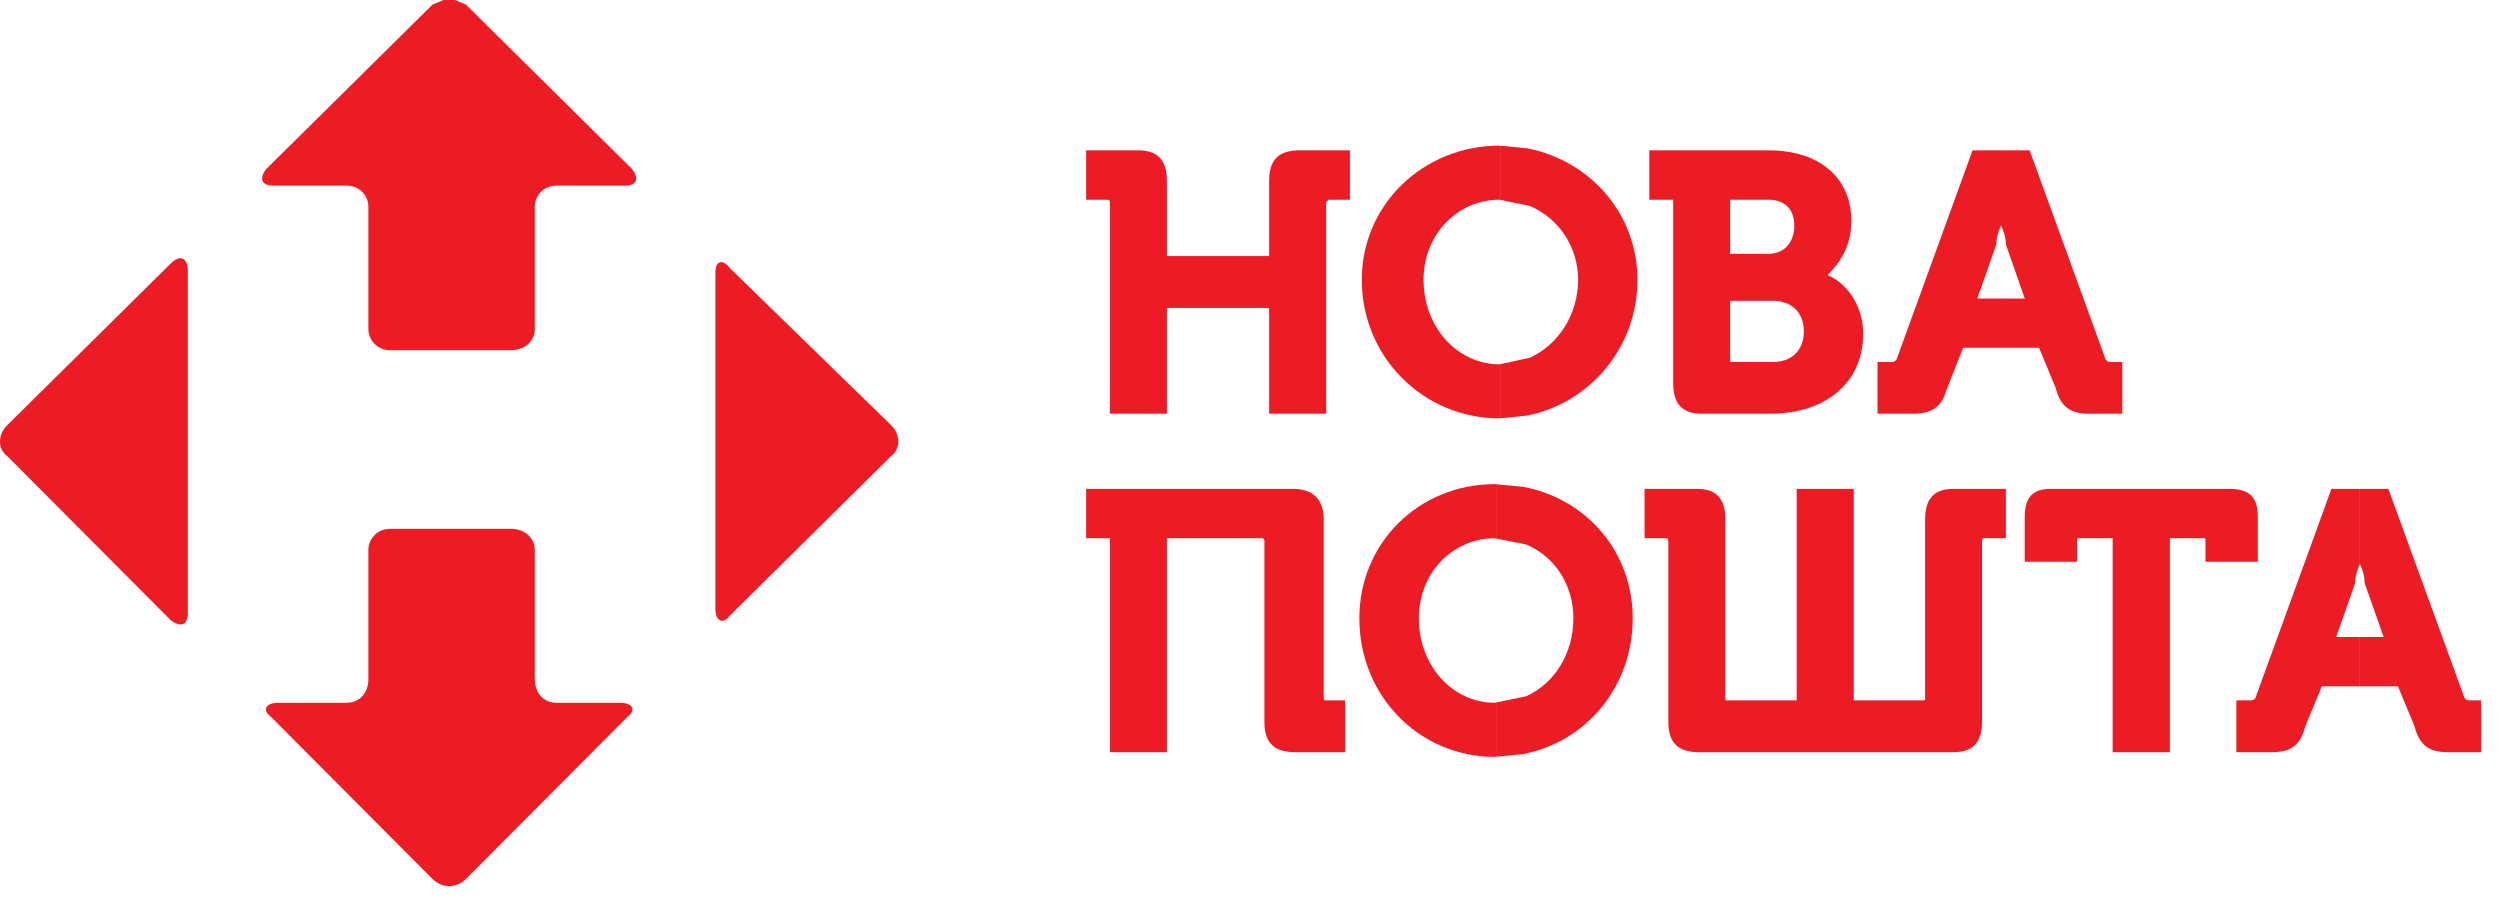 <svg
   viewBox="0 0 127 46"
    fill="none"
     xmlns="http://www.w3.org/2000/svg"
     >
<path fill-rule="evenodd" clip-rule="evenodd" d="M55.175 7.636C55.175 7.636 55.175 7.636 57.826 7.636C58.792 7.636 59.279 8.114 59.279 9.191C59.279 9.191 59.279 9.191 59.279 13.009C59.279 13.009 59.279 13.009 64.472 13.009C64.472 13.009 64.472 13.009 64.472 9.191C64.472 8.114 64.951 7.636 66.041 7.636C66.041 7.636 66.041 7.636 68.576 7.636C68.576 7.636 68.576 7.636 68.576 10.146C68.576 10.146 68.576 10.146 67.493 10.146L67.37 10.269C67.37 10.269 67.37 10.269 67.37 21.015C67.37 21.015 67.37 21.015 64.472 21.015C64.472 21.015 64.472 21.015 64.472 15.642C64.472 15.642 64.472 15.642 59.279 15.642C59.279 15.642 59.279 15.642 59.279 21.015C59.279 21.015 59.279 21.015 56.381 21.015C56.381 21.015 56.381 21.015 56.381 10.269C56.381 10.269 56.381 10.146 56.257 10.146C56.257 10.146 56.257 10.146 55.175 10.146C55.175 10.146 55.175 10.146 55.175 7.636Z" fill="#ED1C24"/>
<path fill-rule="evenodd" clip-rule="evenodd" d="M76.18 7.398L76.246 7.405V10.16L76.18 10.146C74.009 10.146 72.316 11.939 72.316 14.21C72.316 16.596 74.009 18.505 76.18 18.505L76.246 18.491V21.246L76.18 21.253C72.316 21.253 69.179 18.151 69.179 14.21C69.179 10.384 72.316 7.398 76.18 7.398Z" fill="#ED1C24"/>
<path fill-rule="evenodd" clip-rule="evenodd" d="M76.246 7.405L77.589 7.535C80.778 8.157 83.182 10.862 83.182 14.21C83.182 17.652 80.778 20.465 77.589 21.108L76.246 21.246V18.491L77.72 18.172C79.144 17.522 80.168 15.996 80.168 14.21C80.168 12.503 79.144 11.071 77.72 10.464L76.246 10.16V7.405Z" fill="#ED1C24"/>
<path fill-rule="evenodd" clip-rule="evenodd" d="M83.785 7.636C83.785 7.636 83.785 7.636 87.831 7.636H89.763V10.146H89.581C89.341 10.146 88.855 10.146 87.889 10.146C87.889 10.146 87.889 10.146 87.889 12.894C87.889 12.894 87.889 12.894 88.71 12.894H89.763V15.28H89.145C88.84 15.28 88.433 15.28 87.889 15.28C87.889 15.28 87.889 15.28 87.889 18.267C87.889 18.39 87.889 18.39 88.012 18.39C88.012 18.39 88.012 18.39 88.877 18.39H89.763V21.015H89.508C89.073 21.015 88.194 21.015 86.443 21.015C85.477 21.015 84.998 20.537 84.998 19.46V10.146C84.998 10.146 84.998 10.146 83.785 10.146C83.785 10.146 83.785 10.146 83.785 7.636Z" fill="#ED1C24"/>
<path fill-rule="evenodd" clip-rule="evenodd" d="M89.763 7.636H89.821C92.479 7.636 94.048 9.068 94.048 11.223C94.048 12.532 93.445 13.371 92.842 13.971C93.931 14.448 94.651 15.642 94.651 16.95C94.651 19.46 92.719 21.015 89.944 21.015C89.944 21.015 89.944 21.015 89.893 21.015H89.763V18.39H90.06C91.026 18.39 91.636 17.789 91.636 16.835C91.636 15.88 91.026 15.28 90.06 15.28C90.06 15.28 90.06 15.28 89.791 15.28H89.763V12.894H89.821C90.67 12.894 91.15 12.293 91.15 11.462C91.15 10.623 90.67 10.146 89.821 10.146C89.821 10.146 89.821 10.146 89.791 10.146H89.763V7.636Z" fill="#ED1C24"/>
<path fill-rule="evenodd" clip-rule="evenodd" d="M100.207 7.636C100.207 7.636 100.207 7.636 101.427 7.636H101.652V11.462C101.536 11.7 101.413 12.055 101.413 12.416C101.413 12.416 101.413 12.416 100.447 15.164C100.447 15.164 100.447 15.164 101.471 15.164H101.652V17.666H100.999C100.628 17.666 100.207 17.666 99.728 17.666C99.728 17.666 99.728 17.666 98.878 19.821C98.638 20.653 98.159 21.015 97.193 21.015C97.193 21.015 97.193 21.015 95.377 21.015C95.377 21.015 95.377 21.015 95.377 18.39C95.377 18.39 95.377 18.39 95.98 18.39C96.227 18.39 96.227 18.39 96.343 18.267C96.343 18.267 96.343 18.267 100.207 7.636Z" fill="#ED1C24"/>
<path fill-rule="evenodd" clip-rule="evenodd" d="M101.652 7.636H103.105C103.105 7.636 103.105 7.636 106.969 18.267C107.085 18.39 107.085 18.39 107.325 18.39C107.325 18.39 107.325 18.39 107.812 18.39C107.812 18.39 107.812 18.39 107.812 21.015C107.812 21.015 107.812 21.015 106.119 21.015C105.153 21.015 104.674 20.653 104.427 19.698C104.427 19.698 104.427 19.698 103.584 17.666C103.584 17.666 103.584 17.666 101.957 17.666H101.652V15.164H102.858C102.858 15.164 102.858 15.164 101.899 12.416C101.899 12.055 101.776 11.7 101.652 11.462V7.636Z" fill="#ED1C24"/>
<path fill-rule="evenodd" clip-rule="evenodd" d="M55.175 24.833C55.175 24.833 55.175 24.833 65.678 24.833C66.644 24.833 67.246 25.31 67.246 26.387C67.246 26.387 67.246 26.387 67.246 35.463C67.246 35.578 67.246 35.578 67.37 35.578C67.37 35.578 67.37 35.578 68.336 35.578C68.336 35.578 68.336 35.578 68.336 38.211C68.336 38.211 68.336 38.211 65.801 38.211C64.712 38.211 64.232 37.733 64.232 36.656C64.232 36.656 64.232 36.656 64.232 27.465C64.232 27.465 64.232 27.342 64.109 27.342C64.109 27.342 64.109 27.342 59.279 27.342C59.279 27.342 59.279 27.342 59.279 38.211C59.279 38.211 59.279 38.211 56.381 38.211C56.381 38.211 56.381 38.211 56.381 27.342C56.381 27.342 56.381 27.342 55.175 27.342C55.175 27.342 55.175 27.342 55.175 24.833Z" fill="#ED1C24"/>
<path fill-rule="evenodd" clip-rule="evenodd" d="M75.941 24.594L75.999 24.601V27.356L75.941 27.342C73.762 27.342 72.077 29.135 72.077 31.406C72.077 33.792 73.762 35.701 75.941 35.701L75.999 35.687V38.442L75.941 38.449C72.077 38.449 69.055 35.34 69.055 31.406C69.055 27.581 72.077 24.594 75.941 24.594Z" fill="#ED1C24"/>
<path fill-rule="evenodd" clip-rule="evenodd" d="M75.999 24.601L77.386 24.731C80.633 25.353 82.942 28.058 82.942 31.406C82.942 34.848 80.633 37.661 77.386 38.304L75.999 38.442V35.687L77.531 35.369C78.977 34.718 79.928 33.192 79.928 31.406C79.928 29.699 78.977 28.267 77.531 27.66L75.999 27.356V24.601Z" fill="#ED1C24"/>
<path fill-rule="evenodd" clip-rule="evenodd" d="M83.545 24.833C83.545 24.833 83.545 24.833 86.204 24.833C87.169 24.833 87.649 25.31 87.649 26.387C87.649 26.387 87.649 26.387 87.649 35.463C87.649 35.578 87.649 35.578 87.772 35.578C87.772 35.578 87.772 35.578 91.273 35.578C91.273 35.578 91.273 35.578 91.273 24.833C91.273 24.833 91.273 24.833 94.171 24.833C94.171 24.833 94.171 24.833 94.171 35.578C94.171 35.578 94.171 35.578 97.672 35.578C97.796 35.578 97.796 35.578 97.796 35.463C97.796 35.463 97.796 35.463 97.796 26.387C97.796 25.31 98.275 24.833 99.241 24.833C99.241 24.833 99.241 24.833 101.899 24.833C101.899 24.833 101.899 24.833 101.899 27.342C101.899 27.342 101.899 27.342 100.81 27.342C100.686 27.342 100.686 27.465 100.686 27.465C100.686 27.465 100.686 27.465 100.686 36.656C100.686 37.733 100.207 38.211 99.241 38.211C99.241 38.211 99.241 38.211 86.32 38.211C85.237 38.211 84.751 37.733 84.751 36.656C84.751 36.656 84.751 36.656 84.751 27.465C84.751 27.465 84.751 27.342 84.635 27.342C84.635 27.342 84.635 27.342 83.545 27.342C83.545 27.342 83.545 27.342 83.545 24.833Z" fill="#ED1C24"/>
<path fill-rule="evenodd" clip-rule="evenodd" d="M104.187 24.833C104.187 24.833 104.187 24.833 113.245 24.833C114.334 24.833 114.697 25.31 114.697 26.265C114.697 26.265 114.697 26.265 114.697 28.535H112.039C112.039 28.535 112.039 28.535 112.039 27.465C112.039 27.342 112.039 27.342 111.915 27.342C111.915 27.342 111.915 27.342 110.23 27.342C110.23 27.342 110.23 27.342 110.23 38.211C110.23 38.211 110.23 38.211 107.325 38.211C107.325 38.211 107.325 38.211 107.325 27.342C107.325 27.342 107.325 27.342 105.64 27.342C105.516 27.342 105.516 27.342 105.516 27.465C105.516 27.465 105.516 27.465 105.516 28.535C105.516 28.535 105.516 28.535 102.858 28.535C102.858 28.535 102.858 28.535 102.858 26.265C102.858 25.31 103.221 24.833 104.187 24.833Z" fill="#ED1C24"/>
<path fill-rule="evenodd" clip-rule="evenodd" d="M118.438 24.833C118.438 24.833 118.438 24.833 119.658 24.833H119.883V28.658C119.76 28.897 119.644 29.251 119.644 29.613C119.644 29.613 119.644 29.613 118.678 32.361C118.678 32.361 118.678 32.361 119.694 32.361H119.883V34.863H119.23C118.859 34.863 118.438 34.863 117.951 34.863C117.951 34.863 117.951 34.863 117.109 36.895C116.869 37.849 116.382 38.211 115.416 38.211C115.416 38.211 115.416 38.211 113.608 38.211C113.608 38.211 113.608 38.211 113.608 35.578C113.608 35.578 113.608 35.578 114.211 35.578C114.458 35.578 114.458 35.578 114.574 35.463C114.574 35.463 114.574 35.463 118.438 24.833Z" fill="#ED1C24"/>
<path fill-rule="evenodd" clip-rule="evenodd" d="M119.883 24.833H121.329C121.329 24.833 121.329 24.833 125.2 35.463C125.316 35.578 125.316 35.578 125.563 35.578H126.042C126.042 35.578 126.042 35.578 126.042 38.211C126.042 38.211 126.042 38.211 124.35 38.211C123.384 38.211 122.905 37.849 122.658 36.895C122.658 36.895 122.658 36.895 121.815 34.863C121.815 34.863 121.815 34.863 120.188 34.863H119.883V32.361H121.089C121.089 32.361 121.089 32.361 120.123 29.613C120.123 29.251 120.007 28.897 119.883 28.658V24.833Z" fill="#ED1C24"/>
<path fill-rule="evenodd" clip-rule="evenodd" d="M36.567 13.327C36.705 13.284 36.886 13.371 37.068 13.609C37.068 13.609 37.068 13.609 45.275 21.607C45.755 22.085 45.755 22.808 45.275 23.162C45.275 23.162 45.275 23.162 37.068 31.283C36.886 31.521 36.705 31.579 36.567 31.507C36.429 31.435 36.342 31.225 36.342 30.921V13.848C36.342 13.552 36.429 13.371 36.567 13.327Z" fill="#ED1C24"/>
<path fill-rule="evenodd" clip-rule="evenodd" d="M22.527 0H23.108L23.667 0.231C23.667 0.231 23.667 0.231 32.114 8.591C32.478 9.068 32.354 9.43 31.751 9.43C31.751 9.43 31.751 9.43 28.25 9.43C27.648 9.43 27.168 9.907 27.168 10.507C27.168 10.507 27.168 10.507 27.168 16.712C27.168 17.312 26.681 17.789 25.955 17.789C25.955 17.789 25.955 17.789 19.803 17.789C19.2 17.789 18.714 17.312 18.714 16.712C18.714 16.712 18.714 16.712 18.714 10.507C18.714 9.907 18.234 9.43 17.624 9.43H13.884C13.281 9.43 13.157 9.068 13.521 8.591C13.521 8.591 13.521 8.591 21.975 0.231L22.527 0Z" fill="#ED1C24"/>
<path fill-rule="evenodd" clip-rule="evenodd" d="M9.293 13.147C9.446 13.219 9.54 13.429 9.54 13.732V31.16C9.54 31.464 9.446 31.645 9.293 31.702C9.148 31.76 8.937 31.702 8.69 31.522C8.69 31.522 8.69 31.522 0.36 23.162C-0.12 22.808 -0.12 22.085 0.36 21.608C0.36 21.608 0.36 21.608 8.69 13.371C8.937 13.132 9.148 13.075 9.293 13.147Z" fill="#ED1C24"/>
<path fill-rule="evenodd" clip-rule="evenodd" d="M19.803 26.864C19.803 26.864 19.803 26.864 25.955 26.864C26.681 26.864 27.168 27.342 27.168 27.942C27.168 27.942 27.168 27.942 27.168 34.508C27.168 35.224 27.648 35.701 28.25 35.701H31.512C32.114 35.701 32.354 36.056 31.875 36.417C31.875 36.417 31.875 36.417 23.667 44.654C23.42 44.892 23.122 45.015 22.817 45.015C22.52 45.015 22.215 44.892 21.975 44.654C21.975 44.654 21.975 44.654 13.768 36.417C13.281 36.056 13.521 35.701 14.123 35.701C14.123 35.701 14.123 35.701 17.624 35.701C18.234 35.701 18.714 35.224 18.714 34.508C18.714 34.508 18.714 34.508 18.714 27.942C18.714 27.342 19.2 26.864 19.803 26.864Z" fill="#ED1C24"/>
</svg>
